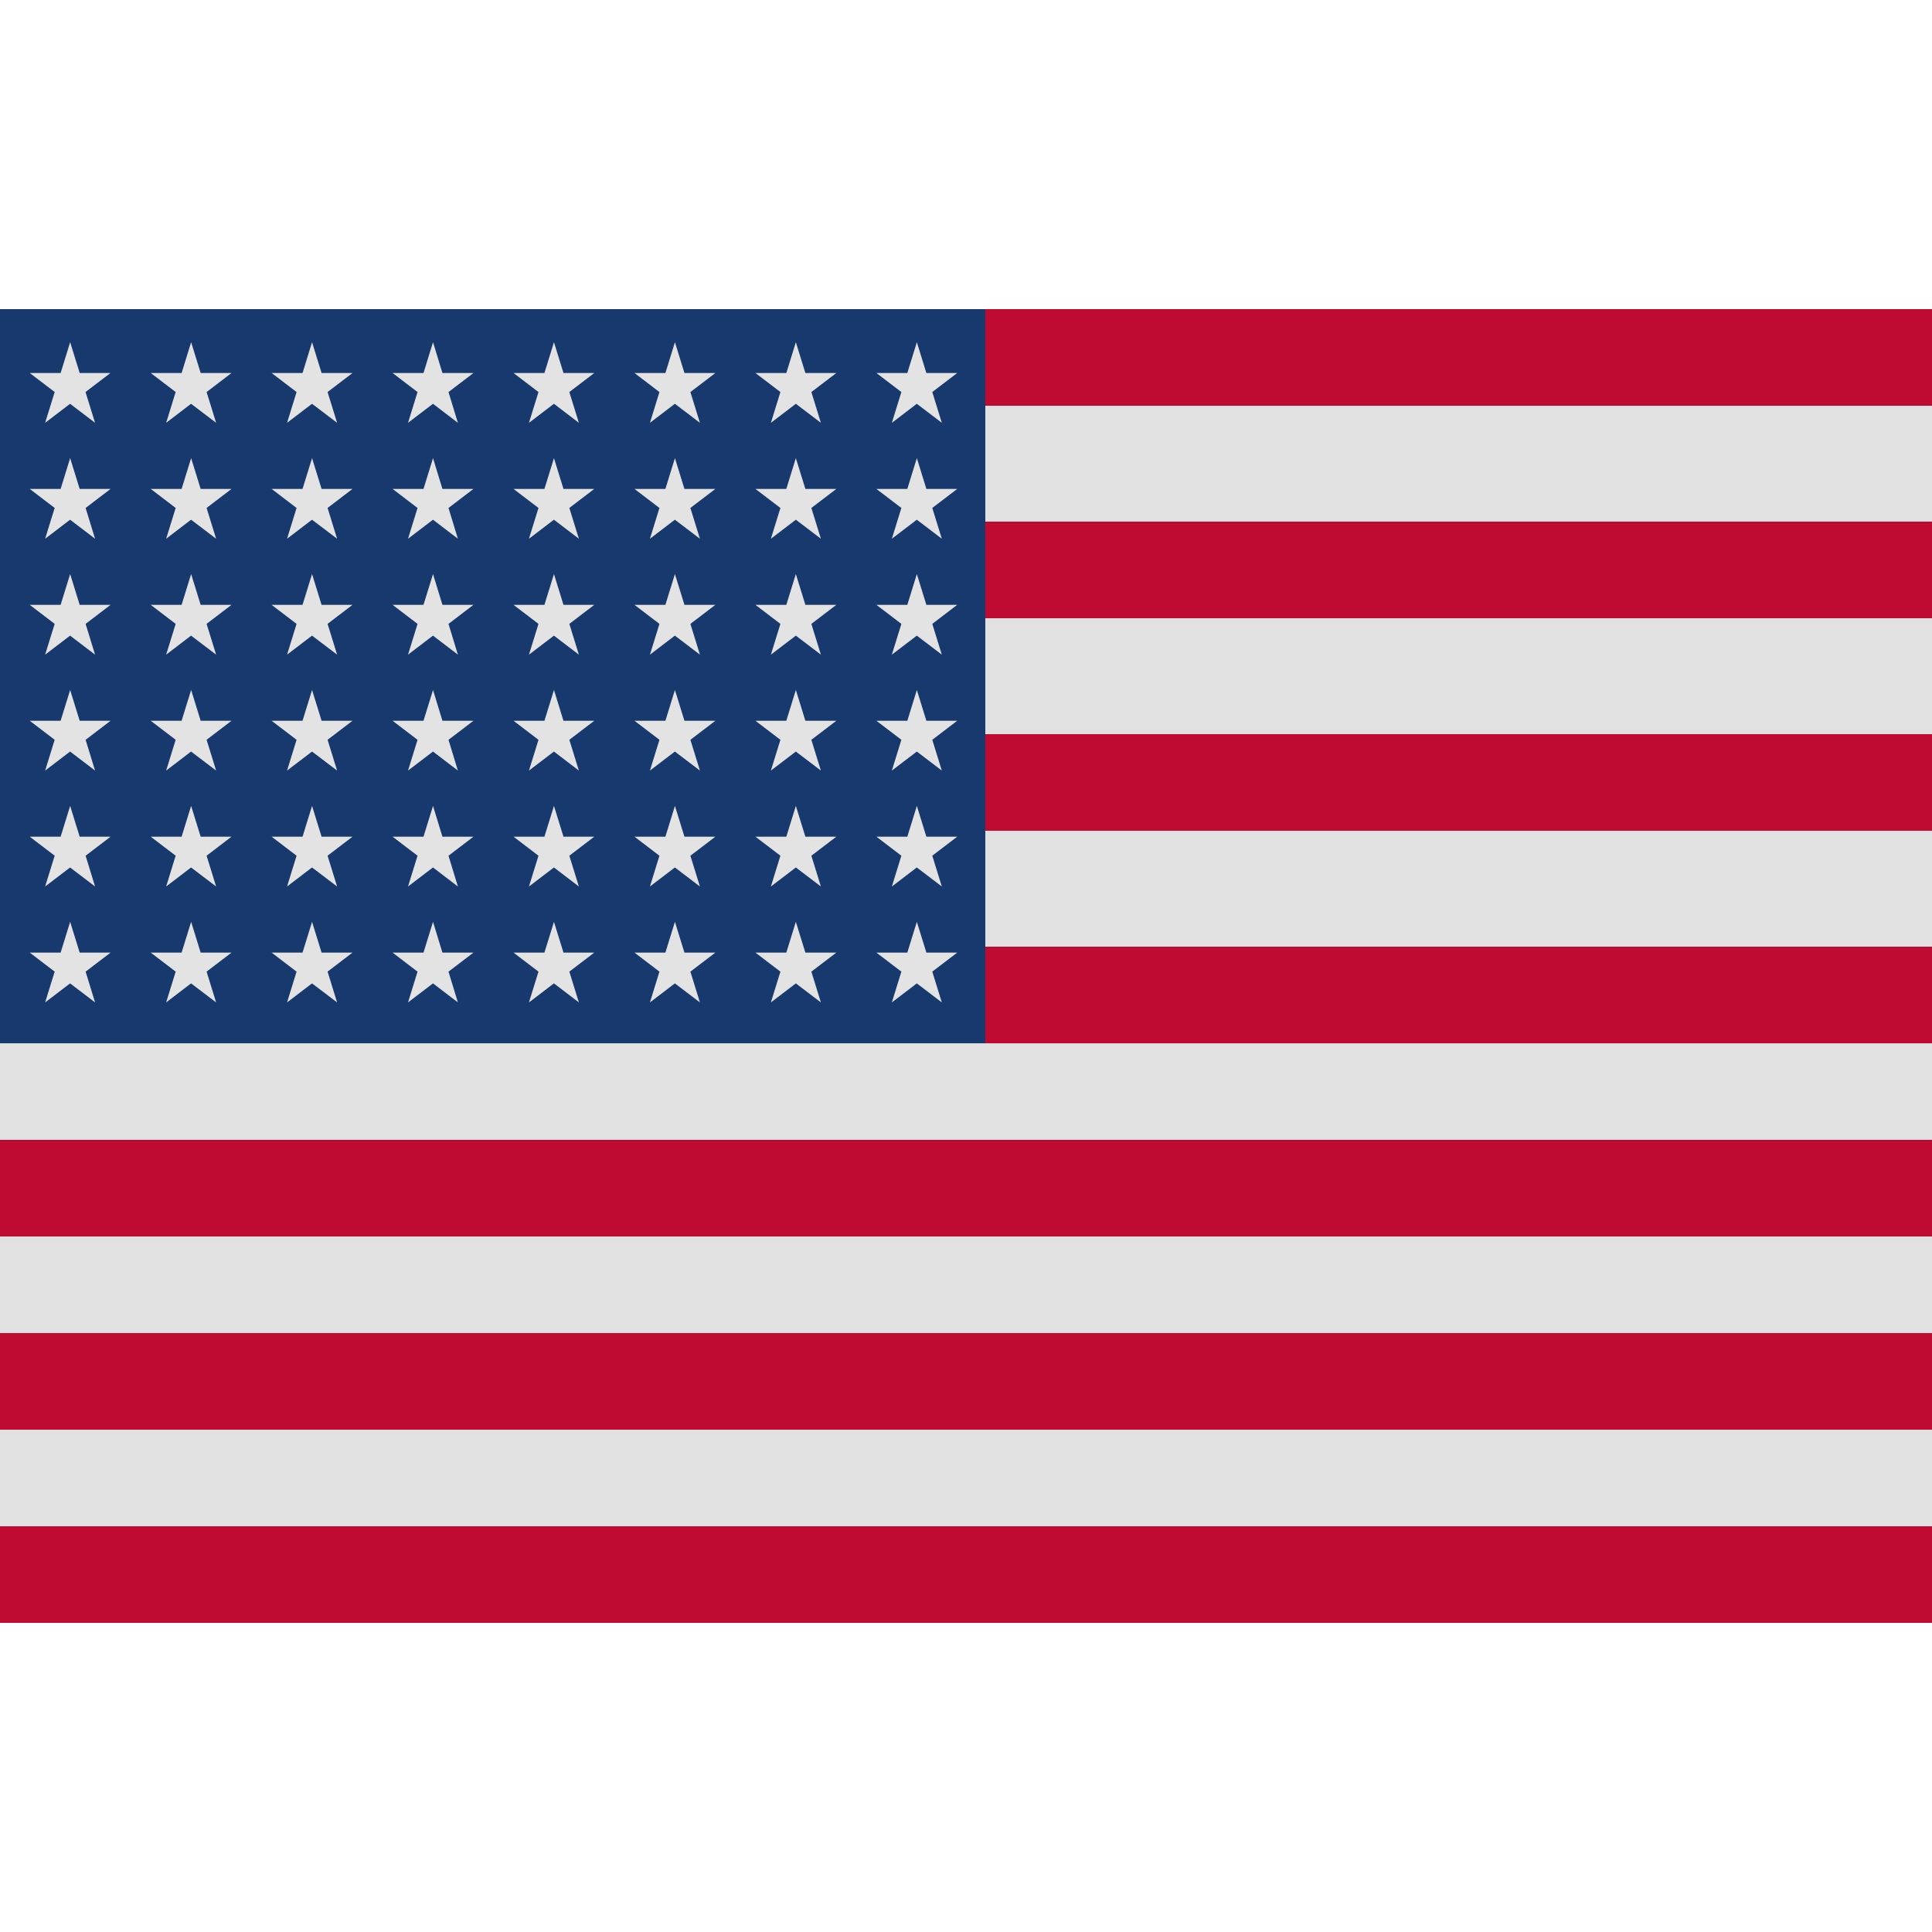 <svg id="country_usa" xmlns="http://www.w3.org/2000/svg" width="100" height="100" viewBox="0 0 100 100">
<defs>
    <style>
      .cls-1 {
        fill: #e1e1e1;
      }

      .cls-2 {
        fill: #bf0a31;
      }

      .cls-2, .cls-4 {
        fill-rule: evenodd;
      }

      .cls-3 {
        fill: #18396d;
      }

      .cls-4 {
        fill: #e3e3e3;
      }
    </style>
  </defs>
  <g id="country_usa-2" data-name="country_usa">
    <rect class="cls-1" y="17" width="100" height="67"/>
    <path class="cls-2" d="M0,79H100v5H0V79ZM0,69H100v5H0V69ZM0,59H100v5H0V59ZM51,49h49v5H51V49Zm0-11h49v5H51V38Zm0-11h49v5H51V27Zm0-11h49v5H51V16Z"/>
    <rect class="cls-3" y="16" width="51" height="38"/>
    <path class="cls-4" d="M5.718,19.306l-1.292.985L4.92,21.884,3.628,20.9l-1.292.985L2.83,20.291l-1.292-.985h1.6l0.493-1.594,0.493,1.594h1.6m6.261,0-1.292.985,0.493,1.593L9.889,20.9,8.6,21.884l0.493-1.593L7.8,19.306H9.4l0.493-1.594,0.493,1.594h1.6m6.261,0-1.292.985,0.493,1.593L16.15,20.9l-1.292.985,0.493-1.593-1.292-.985h1.6l0.493-1.594,0.493,1.594h1.6m6.261,0-1.292.985L23.7,21.884,22.411,20.9l-1.292.985,0.493-1.593-1.292-.985h1.6l0.493-1.594L22.9,19.306h1.6m6.261,0-1.292.985,0.493,1.593L28.671,20.9l-1.292.985,0.493-1.593-1.292-.985h1.6l0.493-1.594,0.493,1.594h1.6m6.261,0-1.292.985,0.493,1.593L34.932,20.9l-1.292.985,0.493-1.593-1.292-.985h1.6l0.493-1.594,0.493,1.594h1.6m6.261,0-1.292.985,0.493,1.593L41.193,20.9l-1.292.985,0.493-1.593L39.1,19.306h1.6l0.493-1.594,0.493,1.594h1.6m6.261,0-1.292.985,0.493,1.593L47.454,20.9l-1.292.985,0.493-1.593-1.292-.985h1.6l0.493-1.594,0.493,1.594h1.6m-43.826,6-1.292.985L4.92,27.884,3.628,26.9l-1.292.985L2.83,26.291l-1.292-.985h1.6l0.493-1.594,0.493,1.594h1.6m6.261,0-1.292.985,0.493,1.593L9.889,26.9,8.6,27.884l0.493-1.593L7.8,25.306H9.4l0.493-1.594,0.493,1.594h1.6m6.261,0-1.292.985,0.493,1.593L16.15,26.9l-1.292.985,0.493-1.593-1.292-.985h1.6l0.493-1.594,0.493,1.594h1.6m6.261,0-1.292.985L23.7,27.884,22.411,26.9l-1.292.985,0.493-1.593-1.292-.985h1.6l0.493-1.594L22.9,25.306h1.6m6.261,0-1.292.985,0.493,1.593L28.671,26.9l-1.292.985,0.493-1.593-1.292-.985h1.6l0.493-1.594,0.493,1.594h1.6m6.261,0-1.292.985,0.493,1.593L34.932,26.9l-1.292.985,0.493-1.593-1.292-.985h1.6l0.493-1.594,0.493,1.594h1.6m6.261,0-1.292.985,0.493,1.593L41.193,26.9l-1.292.985,0.493-1.593L39.1,25.306h1.6l0.493-1.594,0.493,1.594h1.6m6.261,0-1.292.985,0.493,1.593L47.454,26.9l-1.292.985,0.493-1.593-1.292-.985h1.6l0.493-1.594,0.493,1.594h1.6m-43.826,6-1.292.985L4.92,33.884,3.628,32.9l-1.292.985L2.83,32.291l-1.292-.985h1.6l0.493-1.594,0.493,1.594h1.6m6.261,0-1.292.985,0.493,1.593L9.889,32.9,8.6,33.884l0.493-1.593L7.8,31.306H9.4l0.493-1.594,0.493,1.594h1.6m6.261,0-1.292.985,0.493,1.593L16.15,32.9l-1.292.985,0.493-1.593-1.292-.985h1.6l0.493-1.594,0.493,1.594h1.6m6.261,0-1.292.985L23.7,33.884,22.411,32.9l-1.292.985,0.493-1.593-1.292-.985h1.6l0.493-1.594L22.9,31.306h1.6m6.261,0-1.292.985,0.493,1.593L28.671,32.9l-1.292.985,0.493-1.593-1.292-.985h1.6l0.493-1.594,0.493,1.594h1.6m6.261,0-1.292.985,0.493,1.593L34.932,32.9l-1.292.985,0.493-1.593-1.292-.985h1.6l0.493-1.594,0.493,1.594h1.6m6.261,0-1.292.985,0.493,1.593L41.193,32.9l-1.292.985,0.493-1.593L39.1,31.306h1.6l0.493-1.594,0.493,1.594h1.6m6.261,0-1.292.985,0.493,1.593L47.454,32.9l-1.292.985,0.493-1.593-1.292-.985h1.6l0.493-1.594,0.493,1.594h1.6m-43.826,6-1.292.985L4.92,39.884,3.628,38.9l-1.292.985L2.83,38.291l-1.292-.985h1.6l0.493-1.593,0.493,1.593h1.6m6.261,0-1.292.985,0.493,1.593L9.889,38.9,8.6,39.884l0.493-1.593L7.8,37.306H9.4l0.493-1.593,0.493,1.593h1.6m6.261,0-1.292.985,0.493,1.593L16.15,38.9l-1.292.985,0.493-1.593-1.292-.985h1.6l0.493-1.593,0.493,1.593h1.6m6.261,0-1.292.985L23.7,39.884,22.411,38.9l-1.292.985,0.493-1.593-1.292-.985h1.6l0.493-1.593L22.9,37.306h1.6m6.261,0-1.292.985,0.493,1.593L28.671,38.9l-1.292.985,0.493-1.593-1.292-.985h1.6l0.493-1.593,0.493,1.593h1.6m6.261,0-1.292.985,0.493,1.593L34.932,38.9l-1.292.985,0.493-1.593-1.292-.985h1.6l0.493-1.593,0.493,1.593h1.6m6.261,0-1.292.985,0.493,1.593L41.193,38.9l-1.292.985,0.493-1.593L39.1,37.306h1.6l0.493-1.593,0.493,1.593h1.6m6.261,0-1.292.985,0.493,1.593L47.454,38.9l-1.292.985,0.493-1.593-1.292-.985h1.6l0.493-1.593,0.493,1.593h1.6m-43.826,6-1.292.985L4.92,45.884,3.628,44.9l-1.292.985L2.83,44.291l-1.292-.985h1.6l0.493-1.593,0.493,1.593h1.6m6.261,0-1.292.985,0.493,1.593L9.889,44.9,8.6,45.884l0.493-1.593L7.8,43.306H9.4l0.493-1.593,0.493,1.593h1.6m6.261,0-1.292.985,0.493,1.593L16.15,44.9l-1.292.985,0.493-1.593-1.292-.985h1.6l0.493-1.593,0.493,1.593h1.6m6.261,0-1.292.985L23.7,45.884,22.411,44.9l-1.292.985,0.493-1.593-1.292-.985h1.6l0.493-1.593L22.9,43.306h1.6m6.261,0-1.292.985,0.493,1.593L28.671,44.9l-1.292.985,0.493-1.593-1.292-.985h1.6l0.493-1.593,0.493,1.593h1.6m6.261,0-1.292.985,0.493,1.593L34.932,44.9l-1.292.985,0.493-1.593-1.292-.985h1.6l0.493-1.593,0.493,1.593h1.6m6.261,0-1.292.985,0.493,1.593L41.193,44.9l-1.292.985,0.493-1.593L39.1,43.306h1.6l0.493-1.593,0.493,1.593h1.6m6.261,0-1.292.985,0.493,1.593L47.454,44.9l-1.292.985,0.493-1.593-1.292-.985h1.6l0.493-1.593,0.493,1.593h1.6m-43.826,6-1.292.985L4.92,51.884,3.628,50.9l-1.292.985L2.83,50.291l-1.292-.985h1.6l0.493-1.593,0.493,1.593h1.6m6.261,0-1.292.985,0.493,1.593L9.889,50.9,8.6,51.884l0.493-1.593L7.8,49.306H9.4l0.493-1.593,0.493,1.593h1.6m6.261,0-1.292.985,0.493,1.593L16.15,50.9l-1.292.985,0.493-1.593-1.292-.985h1.6l0.493-1.593,0.493,1.593h1.6m6.261,0-1.292.985L23.7,51.884,22.411,50.9l-1.292.985,0.493-1.593-1.292-.985h1.6l0.493-1.593L22.9,49.306h1.6m6.261,0-1.292.985,0.493,1.593L28.671,50.9l-1.292.985,0.493-1.593-1.292-.985h1.6l0.493-1.593,0.493,1.593h1.6m6.261,0-1.292.985,0.493,1.593L34.932,50.9l-1.292.985,0.493-1.593-1.292-.985h1.6l0.493-1.593,0.493,1.593h1.6m6.261,0-1.292.985,0.493,1.593L41.193,50.9l-1.292.985,0.493-1.593L39.1,49.306h1.6l0.493-1.593,0.493,1.593h1.6m6.261,0-1.292.985,0.493,1.593L47.454,50.9l-1.292.985,0.493-1.593-1.292-.985h1.6l0.493-1.593,0.493,1.593h1.6"/>
  </g>
</svg>
